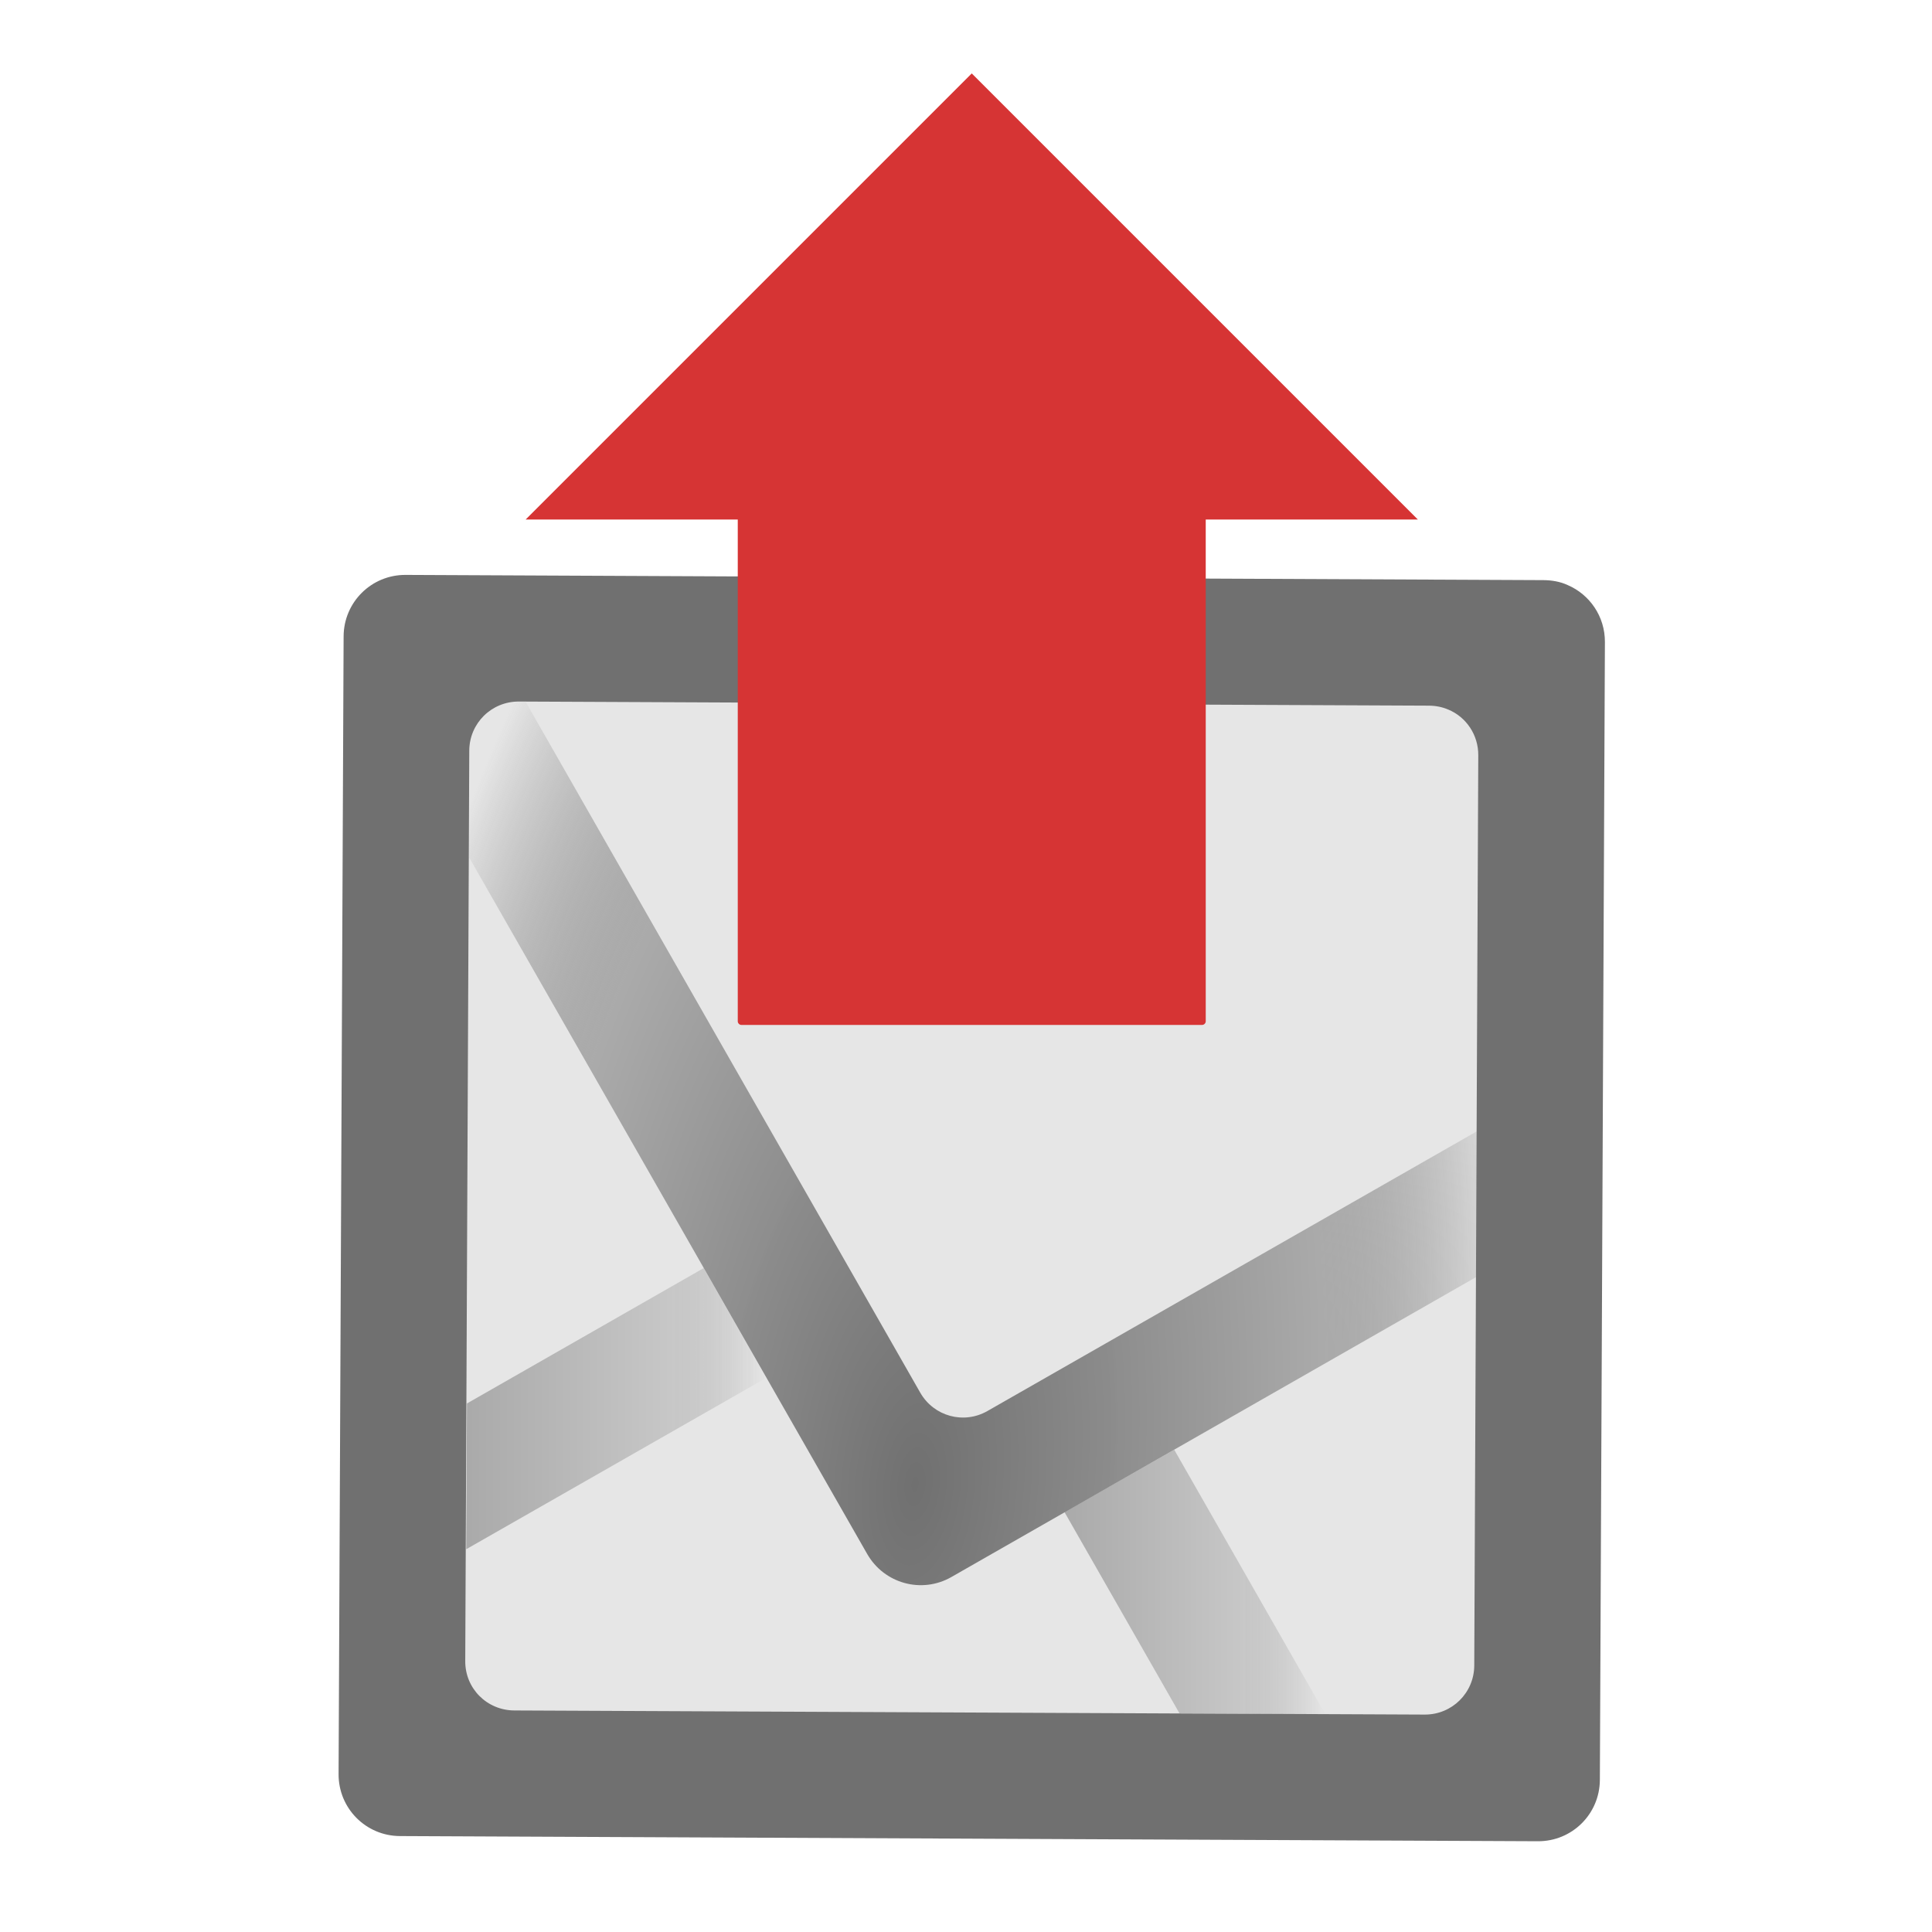<?xml version="1.0" encoding="utf8" standalone="no"?>
<svg height="256" id="svg3301" inkscape:version="0.48.3.1 r9886" sodipodi:docname="mail-sent.svg" width="256" xmlns="http://www.w3.org/2000/svg" xmlns:cc="http://creativecommons.org/ns#" xmlns:dc="http://purl.org/dc/elements/1.1/" xmlns:inkscape="http://www.inkscape.org/namespaces/inkscape" xmlns:rdf="http://www.w3.org/1999/02/22-rdf-syntax-ns#" xmlns:sodipodi="http://sodipodi.sourceforge.net/DTD/sodipodi-0.dtd" xmlns:svg="http://www.w3.org/2000/svg" xmlns:xlink="http://www.w3.org/1999/xlink">
<defs id="defs3303">
<linearGradient id="linearGradient3772">
<stop id="stop3774" offset="0" style="stop-color:#707070"/>
<stop id="stop3780" offset="0.686" style="stop-opacity:0.996;stop-color:#aaa"/>
<stop id="stop3776" offset="1" style="stop-opacity:0;stop-color:#707070"/>
</linearGradient>
<linearGradient gradientUnits="userSpaceOnUse" id="linearGradient4286" inkscape:collect="always" x1="60.938" x2="100.719" xlink:href="#linearGradient3772" y1="950.925" y2="950.925"/>
<linearGradient gradientUnits="userSpaceOnUse" id="linearGradient4288" inkscape:collect="always" x1="140.219" x2="174.781" xlink:href="#linearGradient3772" y1="973.893" y2="973.893"/>
<radialGradient cx="123.47" cy="966.735" fx="123.47" fy="966.735" gradientTransform="matrix(.222,-2.45,1.163,.105,-1031.31,1161.944)" gradientUnits="userSpaceOnUse" id="radialGradient4284" inkscape:collect="always" r="66.781" xlink:href="#linearGradient3772"/>
</defs>
<sodipodi:namedview id="base" inkscape:current-layer="layer1" inkscape:cx="124.83387" inkscape:cy="127.50127" inkscape:document-units="px" inkscape:guide-bbox="true" inkscape:pageopacity="0" inkscape:pageshadow="2" inkscape:window-height="848" inkscape:window-maximized="1" inkscape:window-width="1440" inkscape:window-x="-8" inkscape:window-y="-8" inkscape:zoom="1.979899"/>
<g id="layer1" inkscape:groupmode="layer" inkscape:label="Layer 1" transform="translate(0,-796.362)">
<path d="m 202.35,877.607 c -0.136,-0.062 -0.273,-0.126 -0.412,-0.183 -1.504,-0.621 -3.116,-0.96 -4.765,-0.969 -45.369,-0.207 -90.738,-0.413 -136.106,-0.622 -6.727,-0.031 -12.279,5.466 -12.309,12.192 l -0.602,136.096 c -0.03,6.723 5.463,12.276 12.189,12.306 l 136.109,0.616 c 6.724,0.03 12.279,-5.466 12.309,-12.192 l 0.604,-136.102 c 0.021,-4.874 -2.824,-9.166 -7.017,-11.143 z" id="path4319" inkscape:connector-curvature="0" sodipodi:nodetypes="ccccssccccc" style="font-family:Sans;fill:#e6e6e6;stroke-width:30"/>
<path d="m 207.708,873.878 c -0.964,-0.443 -2.057,-0.637 -3.187,-0.646 L 53.743,872.54 c -4.528,-0.02 -8.193,3.613 -8.213,8.141 l -0.666,150.761 c -0.02,4.526 3.608,8.189 8.135,8.209 l 150.781,0.686 c 4.528,0.02 8.19,-3.607 8.21,-8.133 l 0.669,-150.768 c 0.015,-3.395 -2.022,-6.306 -4.951,-7.556 z m -15.789,16.512 c 2.351,0.984 3.972,3.329 3.96,6.045 l -0.533,120.616 c -0.016,3.621 -2.946,6.519 -6.569,6.502 l -120.626,-0.546 c -3.622,-0.016 -6.539,-2.908 -6.504,-6.57 l 0.533,-120.614 c 0.016,-3.622 2.947,-6.519 6.569,-6.503 l 120.626,0.546 c 0.903,0.01 1.766,0.186 2.544,0.526 z" id="path4321" inkscape:connector-curvature="0" inkscape:export-filename="C:\Users\Madnester\Desktop\Sketches\256.png" inkscape:export-xdpi="23.039482" inkscape:export-ydpi="23.039482" style="fill:#707070"/>
<g id="g4279" transform="translate(.84,32.092)">
<path d="m 67.969,857.268 c -3.622,-0.017 -6.546,2.878 -6.562,6.5 l -0.062,14.156 52.719,92.25 c 2.247,3.931 7.227,5.309 11.156,3.062 l 69.594,-39.781 0.094,-19.312 L 130,951.237 c -3.144,1.797 -7.109,0.708 -8.906,-2.438 l -52.281,-91.531 -0.844,0 z" id="path2995" inkscape:connector-curvature="0" style="fill:url(#radialGradient4284)"/>
<path d="m 92.406,932.3 -31.375,17.938 -0.094,19.312 39.781,-22.719 -8.312,-14.531 z" id="path3008" inkscape:connector-curvature="0" style="opacity:0.515;fill:url(#linearGradient4286)"/>
<path d="m 154.75,956.362 -14.531,8.281 15.25,26.688 19.312,0.094 -20.031,-35.062 z" id="path3006" inkscape:connector-curvature="0" style="opacity:0.515;fill:url(#linearGradient4288)"/>
</g>
<path d="m 128.762,806.091 -59.114,59.114 28.11,0 0,66.494 c 0,0.244 0.226,0.47 0.47,0.47 l 61.068,0 c 0.244,0 0.47,-0.226 0.47,-0.47 l 0,-66.494 28.11,0 -59.114,-59.114 z" id="rect4290" inkscape:connector-curvature="0" style="fill:#d63434"/>
</g>
</svg>
